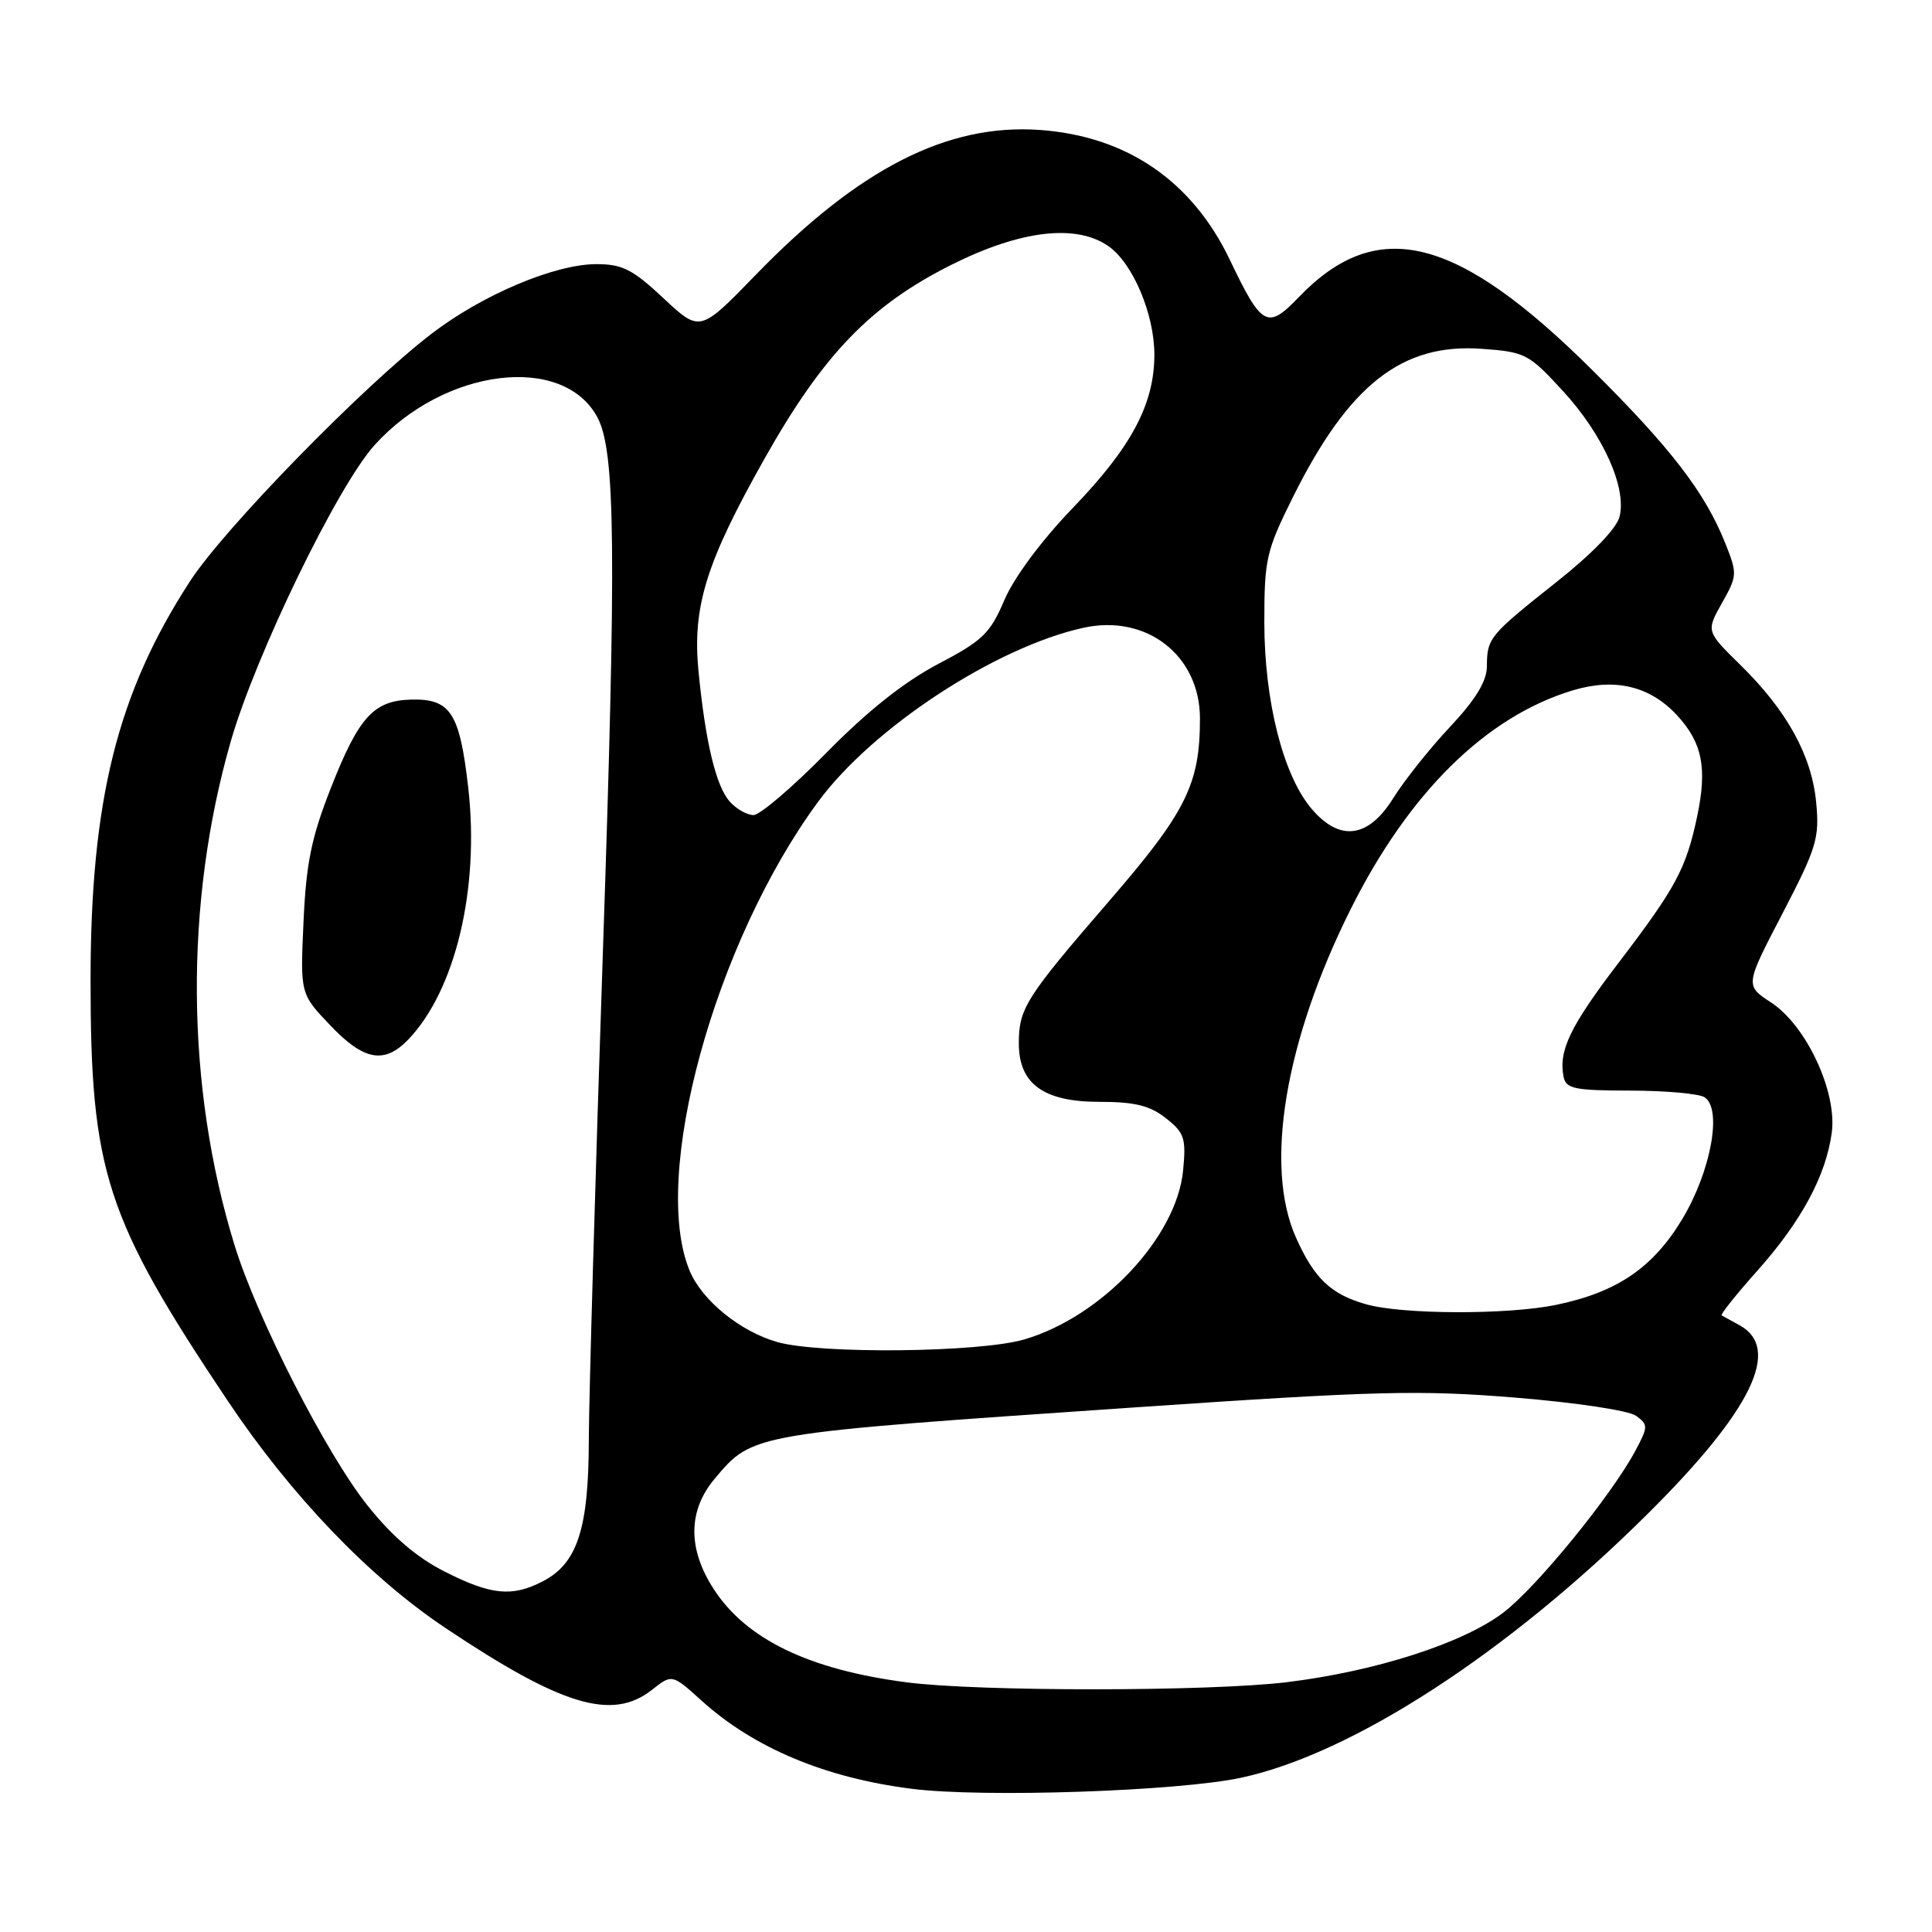 <?xml version="1.0" encoding="UTF-8" standalone="no"?>
<!DOCTYPE svg PUBLIC "-//W3C//DTD SVG 1.1//EN" "http://www.w3.org/Graphics/SVG/1.1/DTD/svg11.dtd" >
<svg xmlns="http://www.w3.org/2000/svg" xmlns:xlink="http://www.w3.org/1999/xlink" version="1.1" viewBox="0 0 256 256">
 <g >
 <path fill="currentColor"
d=" M 164.50 235.55 C 179.22 232.37 199.81 219.00 218.36 200.56 C 232.12 186.89 236.11 178.69 230.50 175.60 C 229.40 175.00 228.33 174.41 228.13 174.30 C 227.93 174.18 230.07 171.50 232.90 168.33 C 238.70 161.81 241.95 155.78 242.72 150.08 C 243.44 144.68 239.36 135.91 234.70 132.85 C 231.22 130.58 231.22 130.58 236.19 121.04 C 240.72 112.32 241.11 111.05 240.65 106.31 C 240.06 100.10 236.77 94.14 230.58 88.08 C 226.07 83.65 226.07 83.65 228.17 79.90 C 230.21 76.29 230.22 76.01 228.59 71.94 C 225.93 65.27 221.40 59.38 211.01 49.06 C 193.02 31.18 182.48 28.56 172.08 39.39 C 167.94 43.70 167.20 43.30 162.98 34.47 C 157.98 23.98 149.31 18.05 137.80 17.22 C 125.54 16.34 113.80 22.33 100.13 36.43 C 92.75 44.04 92.75 44.04 87.92 39.52 C 83.83 35.69 82.46 35.00 79.02 35.00 C 73.52 35.00 63.90 39.06 57.16 44.24 C 48.07 51.22 29.72 70.02 25.19 77.00 C 15.54 91.85 12.00 106.07 12.00 129.91 C 12.00 155.28 14.01 161.45 30.17 185.61 C 38.55 198.14 48.90 208.95 59.00 215.70 C 74.48 226.06 81.13 228.05 86.39 223.91 C 89.05 221.81 89.05 221.81 92.99 225.37 C 99.90 231.61 109.34 235.57 120.77 237.02 C 130.23 238.23 156.16 237.35 164.50 235.55 Z  M 120.16 222.92 C 107.21 221.24 98.89 217.23 94.57 210.56 C 91.11 205.22 91.15 200.16 94.70 195.94 C 99.79 189.90 99.33 189.98 150.47 186.48 C 182.39 184.30 188.06 184.16 200.77 185.19 C 208.84 185.85 215.85 186.90 216.80 187.61 C 218.40 188.78 218.39 189.06 216.71 192.21 C 213.54 198.14 203.63 210.30 199.21 213.67 C 193.88 217.73 182.30 221.46 170.50 222.90 C 160.28 224.14 129.69 224.16 120.16 222.92 Z  M 58.93 208.25 C 55.23 206.38 51.97 203.59 48.71 199.50 C 43.26 192.68 34.06 174.68 31.08 165.00 C 24.60 143.98 24.41 119.73 30.57 98.26 C 33.86 86.81 44.71 64.43 49.63 58.98 C 58.84 48.77 74.61 46.80 79.16 55.30 C 81.55 59.77 81.69 72.74 79.89 126.00 C 78.88 155.98 78.04 185.16 78.02 190.85 C 78.00 202.60 76.50 207.17 71.91 209.54 C 67.86 211.64 65.07 211.36 58.93 208.25 Z  M 54.09 137.75 C 60.34 131.25 63.56 117.77 62.05 104.42 C 60.91 94.42 59.70 92.56 54.45 92.70 C 49.50 92.84 47.54 95.00 43.85 104.39 C 41.27 110.94 40.57 114.35 40.22 122.09 C 39.78 131.68 39.78 131.68 43.74 135.84 C 48.20 140.54 50.92 141.04 54.09 137.75 Z  M 103.00 177.83 C 98.08 176.43 93.04 172.33 91.39 168.40 C 86.18 155.93 94.68 124.89 108.41 106.23 C 115.64 96.41 131.94 85.73 143.58 83.18 C 151.94 81.35 159.00 86.86 159.00 95.21 C 159.00 103.91 157.18 107.57 147.02 119.33 C 135.89 132.21 135.00 133.61 135.00 138.26 C 135.00 143.62 138.28 146.00 145.68 146.00 C 150.37 146.00 152.35 146.49 154.48 148.16 C 156.94 150.10 157.18 150.81 156.77 155.08 C 155.92 163.91 146.07 174.42 135.77 177.47 C 129.89 179.22 108.71 179.45 103.00 177.83 Z  M 181.00 172.82 C 176.35 171.50 174.15 169.41 171.73 164.00 C 167.48 154.52 170.26 137.89 178.99 120.43 C 186.73 104.97 196.94 94.93 208.42 91.47 C 213.98 89.80 218.60 90.90 222.18 94.74 C 225.57 98.39 226.24 101.75 224.88 108.19 C 223.41 115.12 222.08 117.60 214.42 127.64 C 208.05 135.99 206.50 139.21 207.18 142.67 C 207.50 144.27 208.61 144.50 216.02 144.51 C 220.68 144.52 225.11 144.91 225.86 145.39 C 228.24 146.90 226.71 155.22 222.90 161.55 C 219.01 168.00 214.26 171.23 206.20 172.90 C 199.78 174.23 185.81 174.19 181.00 172.82 Z  M 173.75 107.12 C 170.01 102.67 167.54 92.89 167.53 82.50 C 167.53 74.08 167.77 73.01 171.33 65.85 C 178.74 50.97 185.77 45.45 196.35 46.22 C 202.09 46.63 202.57 46.88 207.08 51.79 C 212.40 57.58 215.57 64.60 214.60 68.46 C 214.21 70.02 210.97 73.38 206.23 77.13 C 197.33 84.19 197.04 84.54 197.02 88.31 C 197.00 90.28 195.55 92.67 192.14 96.31 C 189.46 99.16 186.08 103.41 184.62 105.75 C 181.30 111.09 177.50 111.57 173.75 107.12 Z  M 96.71 106.23 C 94.88 104.21 93.48 98.38 92.56 89.00 C 91.72 80.41 93.53 74.58 101.30 60.78 C 109.09 46.95 115.37 40.44 126.08 35.08 C 135.25 30.49 142.60 29.63 146.89 32.63 C 150.11 34.89 152.96 41.62 152.96 47.00 C 152.96 53.55 149.91 59.27 142.11 67.35 C 137.99 71.63 134.37 76.51 133.09 79.50 C 131.20 83.94 130.21 84.89 124.28 88.00 C 119.81 90.35 114.93 94.22 109.50 99.75 C 105.04 104.29 100.69 108.00 99.85 108.00 C 99.00 108.00 97.59 107.21 96.71 106.23 Z "/>
</g>
</svg>